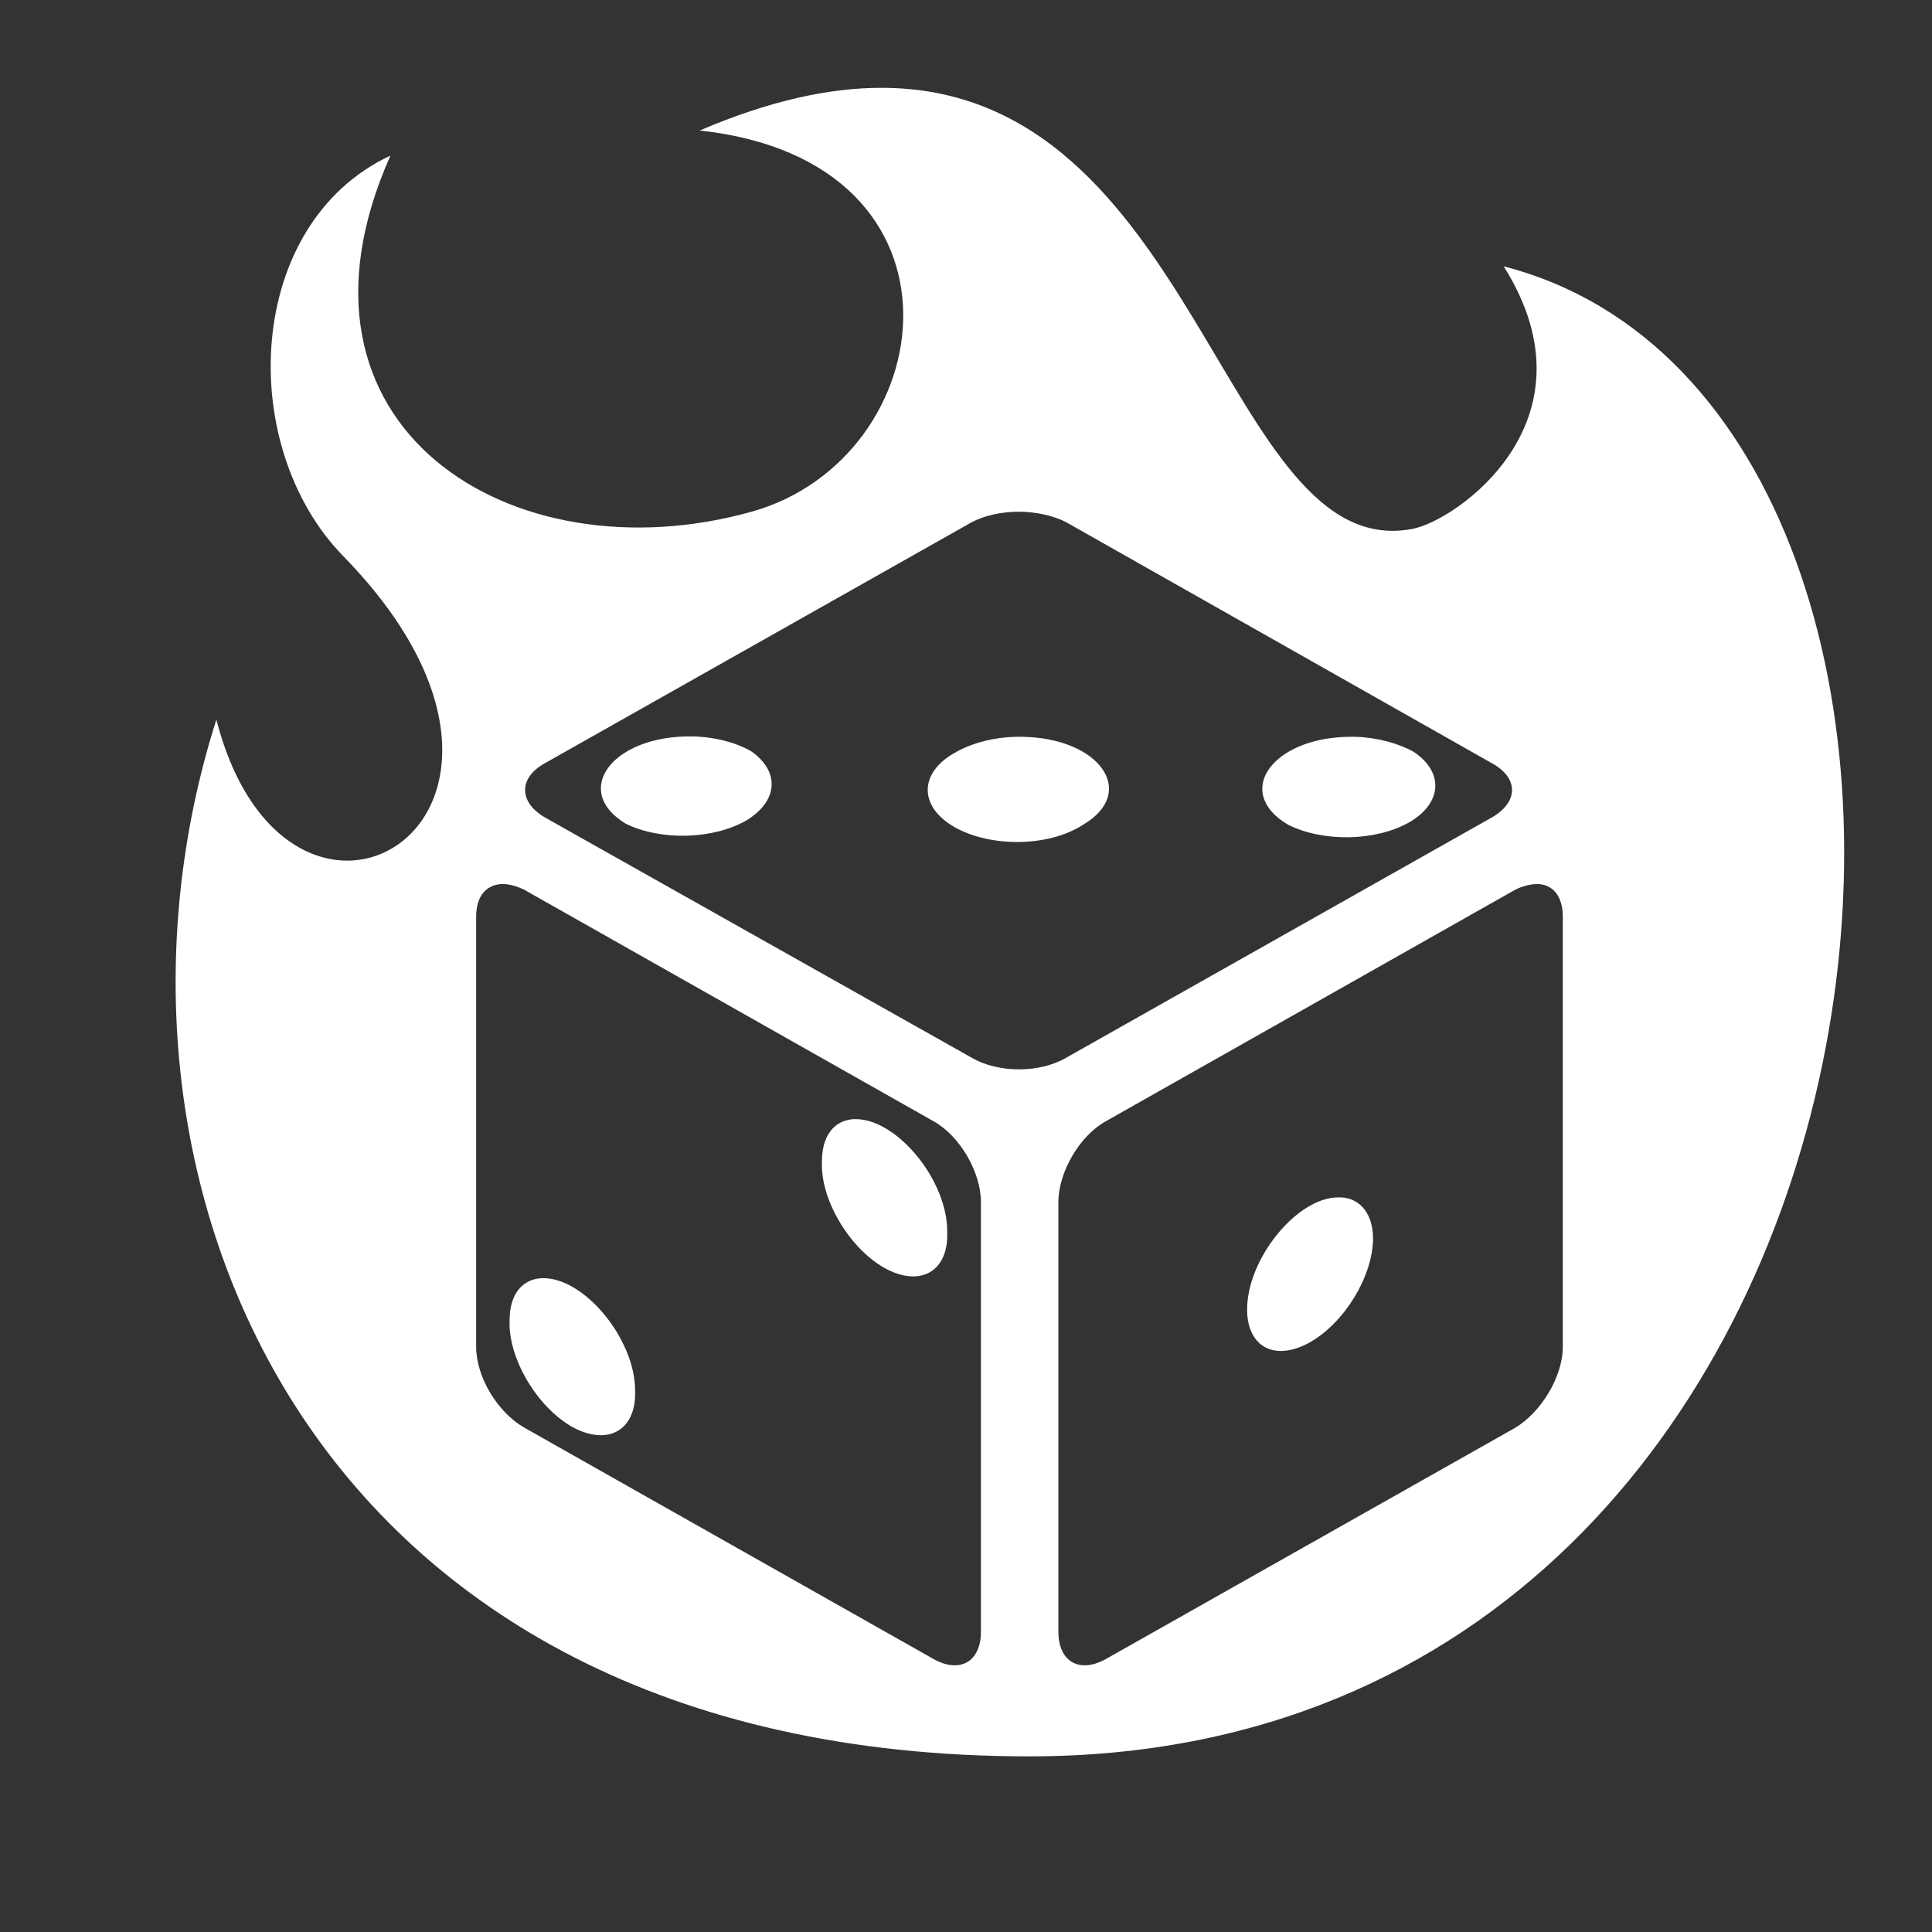 <svg width="22" height="22" viewBox="0 0 22 22" fill="none" xmlns="http://www.w3.org/2000/svg">
<rect x="0" y="0" width="22" height="22" fill="#333333" stroke="none"/>
<path d="M10.037 1C9.444 1 8.762 1.146 7.968 1.486C11.195 1.837 10.723 5.222 8.558 5.827C5.823 6.592 3.068 4.858 4.446 1.772C2.788 2.546 2.684 5.075 3.906 6.33C6.814 9.306 3.286 11.395 2.464 8.194C0.827 13.324 3.43 20 11.722 20C22.203 20 23.511 4.682 17.123 3.033C18.231 4.793 16.576 5.933 16.082 6.023C13.938 6.428 13.653 1 10.037 1ZM11.605 5.827C11.793 5.827 11.998 5.872 12.14 5.946L16.985 8.689C17.295 8.856 17.295 9.134 16.985 9.31L12.14 12.045C11.839 12.221 11.367 12.221 11.066 12.045L6.208 9.31C5.903 9.134 5.903 8.856 6.208 8.689L11.066 5.946C11.208 5.872 11.396 5.827 11.605 5.827ZM7.884 8.386C6.981 8.37 6.501 8.999 7.124 9.379C7.525 9.576 8.114 9.559 8.491 9.347C8.859 9.13 8.888 8.787 8.553 8.554C8.374 8.452 8.135 8.39 7.884 8.386ZM15.351 8.39C14.481 8.407 14.042 9.024 14.669 9.392C15.071 9.592 15.668 9.58 16.049 9.363C16.421 9.146 16.446 8.795 16.099 8.562C15.924 8.464 15.685 8.398 15.434 8.39H15.351ZM11.63 8.39C11.354 8.386 11.087 8.452 10.89 8.562C10.464 8.791 10.456 9.179 10.865 9.416C11.279 9.653 11.944 9.645 12.332 9.392C12.96 9.024 12.525 8.398 11.63 8.39ZM5.736 10.066C5.798 10.07 5.878 10.087 5.97 10.132L10.631 12.768C10.932 12.936 11.17 13.349 11.17 13.688V18.581C11.17 18.921 10.932 19.06 10.631 18.892L5.974 16.259C5.665 16.084 5.422 15.679 5.422 15.336V10.442C5.422 10.189 5.548 10.066 5.736 10.066ZM17.495 10.066C17.671 10.066 17.796 10.189 17.796 10.442V15.336C17.796 15.679 17.546 16.084 17.253 16.259L12.592 18.892C12.291 19.06 12.052 18.921 12.052 18.581V13.688C12.052 13.349 12.291 12.936 12.592 12.768L17.253 10.132C17.341 10.087 17.428 10.07 17.495 10.066ZM9.761 12.744H9.716C9.494 12.76 9.36 12.94 9.36 13.218C9.335 13.643 9.661 14.203 10.067 14.436C10.476 14.665 10.802 14.481 10.786 14.032C10.794 13.451 10.23 12.76 9.761 12.744ZM15.234 13.635C14.765 13.639 14.197 14.338 14.201 14.919C14.205 15.344 14.523 15.507 14.92 15.283C15.313 15.058 15.631 14.534 15.635 14.105C15.635 13.831 15.497 13.651 15.28 13.635H15.234ZM6.166 14.555C5.941 14.567 5.803 14.747 5.803 15.029C5.782 15.458 6.108 16.014 6.513 16.247C6.923 16.472 7.249 16.288 7.232 15.834C7.232 15.242 6.643 14.534 6.166 14.555Z" fill="white"/>
</svg>
